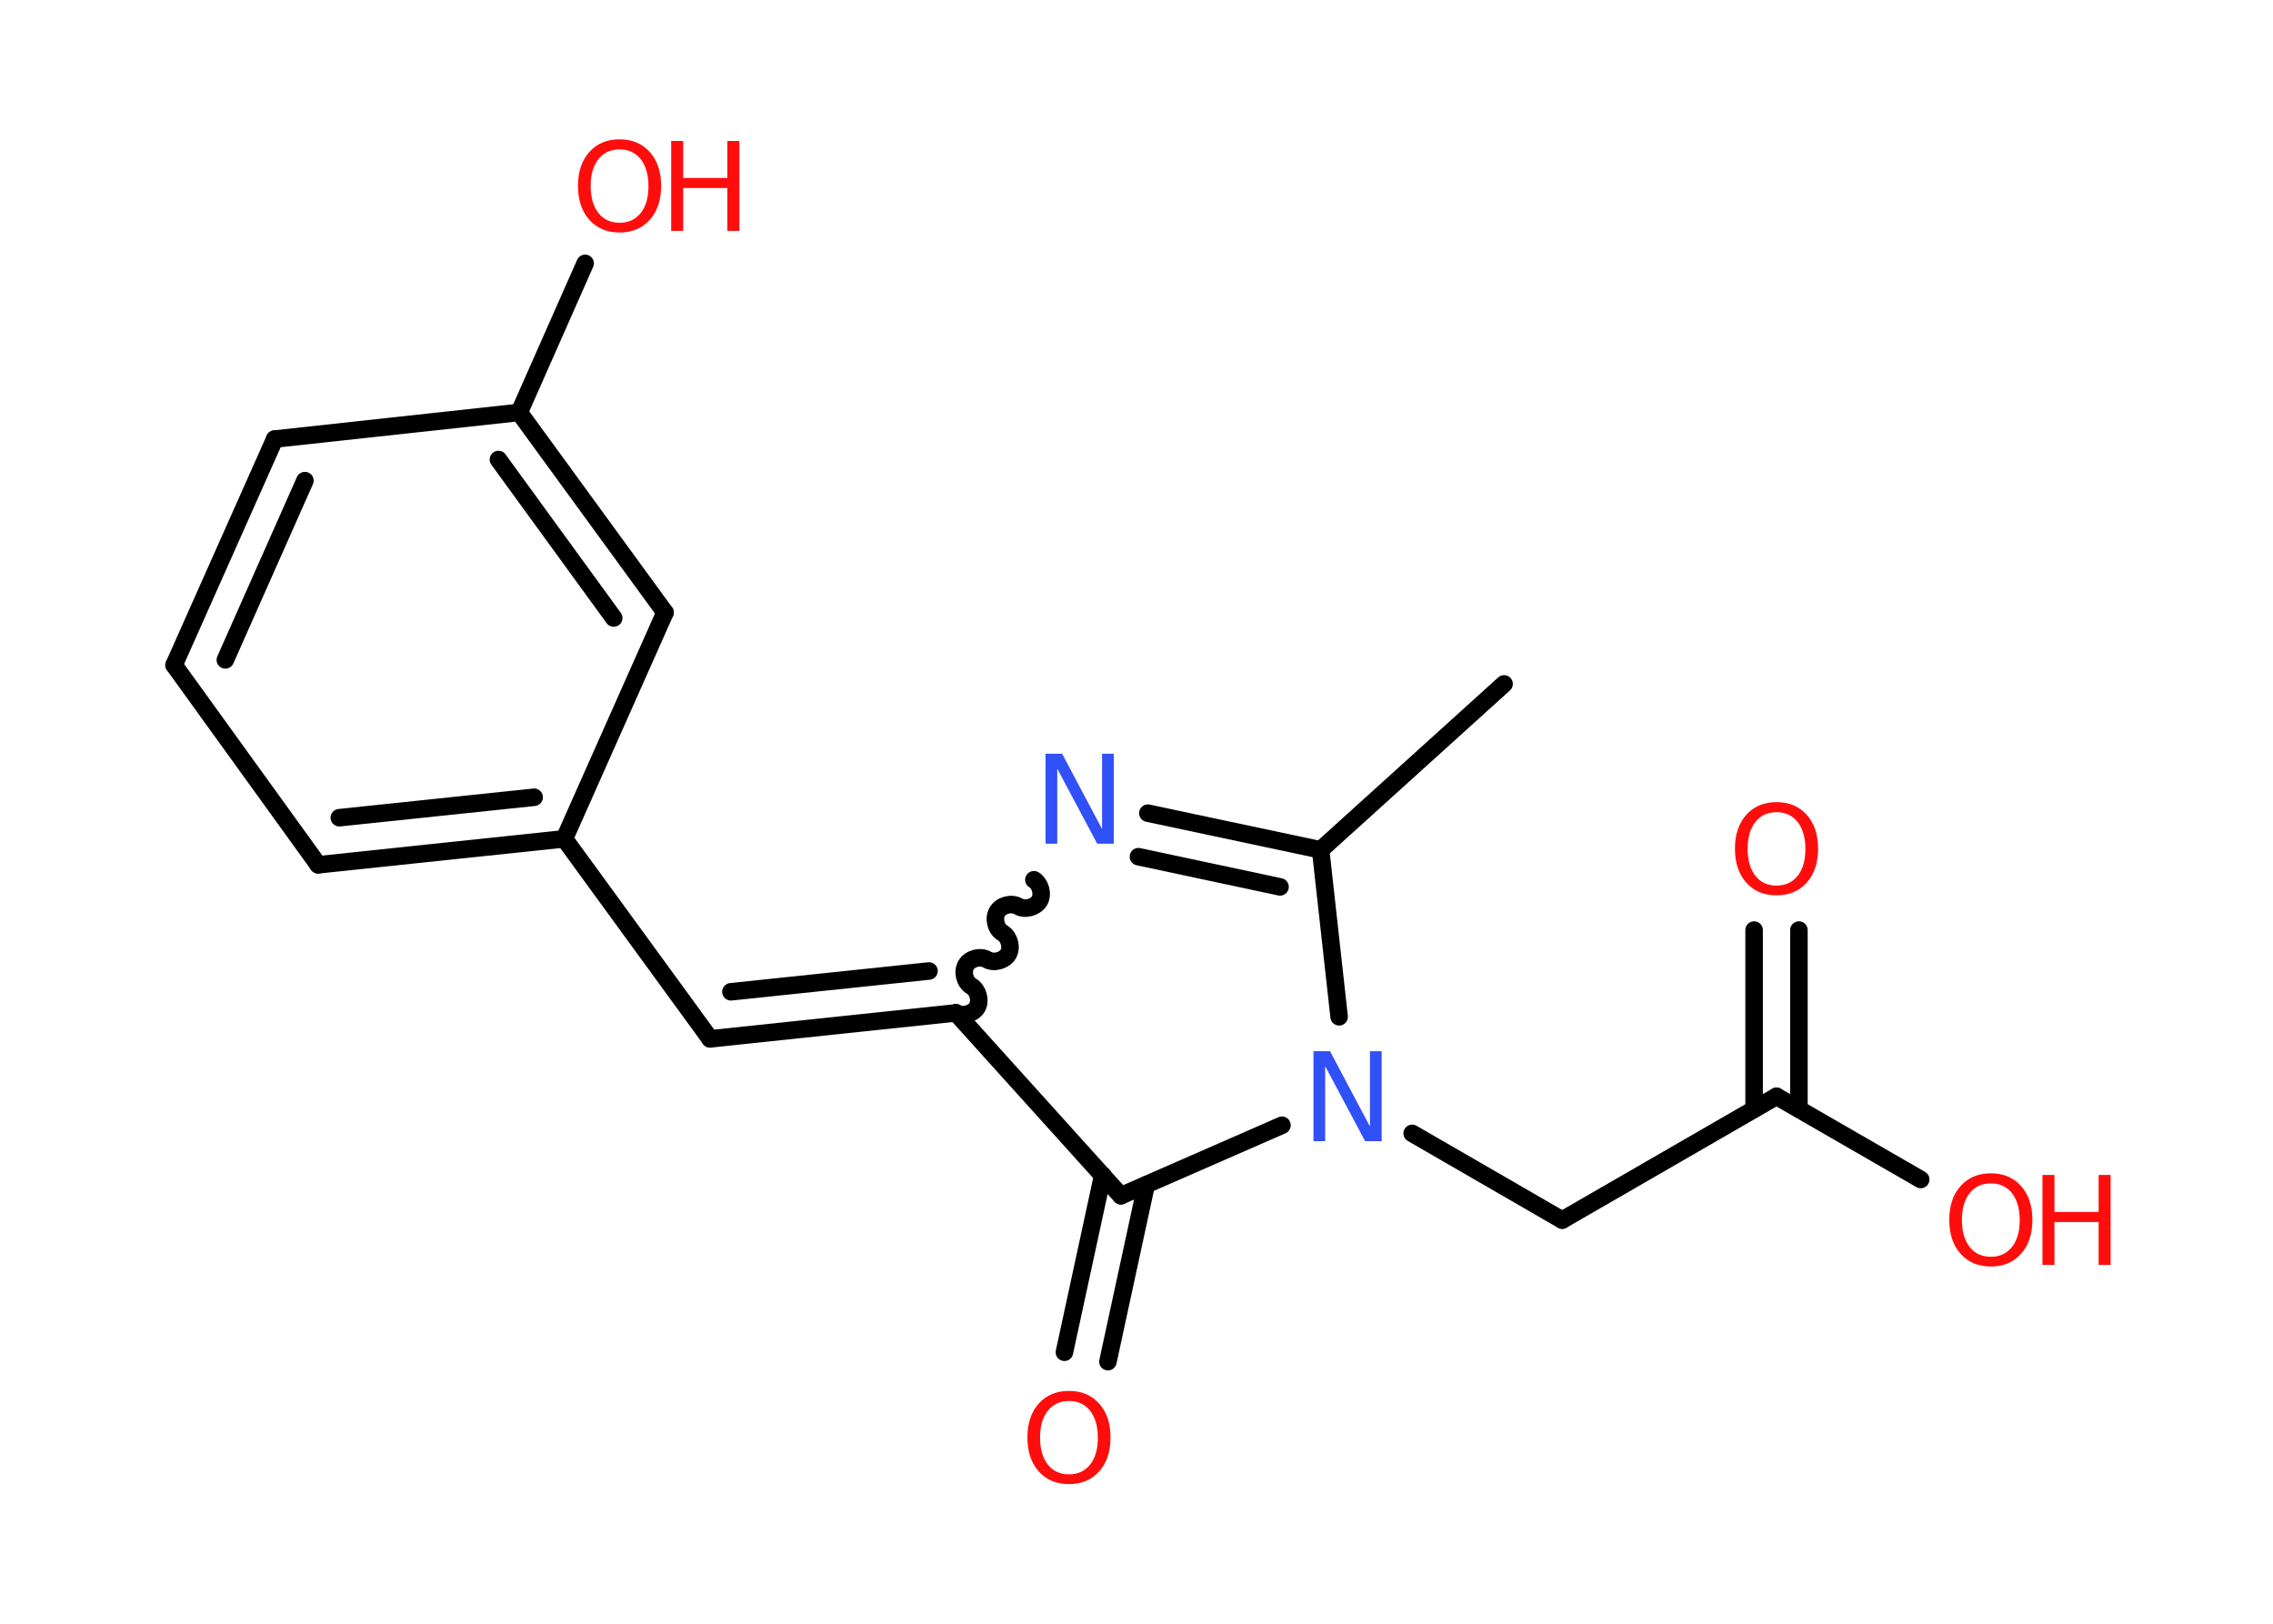 <?xml version='1.0' encoding='UTF-8'?>
<!DOCTYPE svg PUBLIC "-//W3C//DTD SVG 1.1//EN" "http://www.w3.org/Graphics/SVG/1.1/DTD/svg11.dtd">
<svg version='1.2' xmlns='http://www.w3.org/2000/svg' xmlns:xlink='http://www.w3.org/1999/xlink' width='70.0mm' height='50.0mm' viewBox='0 0 70.0 50.0'>
  <desc>Generated by the Chemistry Development Kit (http://github.com/cdk)</desc>
  <g stroke-linecap='round' stroke-linejoin='round' stroke='#000000' stroke-width='.54' fill='#FF0D0D'>
    <rect x='.0' y='.0' width='70.0' height='50.0' fill='#FFFFFF' stroke='none'/>
    <g id='mol1' class='mol'>
      <line id='mol1bnd1' class='bond' x1='46.32' y1='21.06' x2='40.67' y2='26.17'/>
      <g id='mol1bnd2' class='bond'>
        <line x1='40.67' y1='26.17' x2='35.35' y2='25.04'/>
        <line x1='39.42' y1='27.31' x2='35.06' y2='26.38'/>
      </g>
      <path id='mol1bnd3' class='bond' d='M29.44 31.19c.21 .12 .53 .03 .65 -.17c.12 -.21 .03 -.53 -.17 -.65c-.21 -.12 -.29 -.44 -.17 -.65c.12 -.21 .44 -.29 .65 -.17c.21 .12 .53 .03 .65 -.17c.12 -.21 .03 -.53 -.17 -.65c-.21 -.12 -.29 -.44 -.17 -.65c.12 -.21 .44 -.29 .65 -.17c.21 .12 .53 .03 .65 -.17c.12 -.21 .03 -.53 -.17 -.65' fill='none' stroke='#000000' stroke-width='.54'/>
      <g id='mol1bnd4' class='bond'>
        <line x1='21.87' y1='31.99' x2='29.44' y2='31.19'/>
        <line x1='22.51' y1='30.54' x2='28.61' y2='29.9'/>
      </g>
      <line id='mol1bnd5' class='bond' x1='21.87' y1='31.99' x2='17.38' y2='25.83'/>
      <g id='mol1bnd6' class='bond'>
        <line x1='9.8' y1='26.63' x2='17.38' y2='25.83'/>
        <line x1='10.45' y1='25.18' x2='16.45' y2='24.55'/>
      </g>
      <line id='mol1bnd7' class='bond' x1='9.8' y1='26.63' x2='5.36' y2='20.48'/>
      <g id='mol1bnd8' class='bond'>
        <line x1='8.46' y1='13.52' x2='5.36' y2='20.48'/>
        <line x1='9.39' y1='14.8' x2='6.94' y2='20.32'/>
      </g>
      <line id='mol1bnd9' class='bond' x1='8.46' y1='13.52' x2='15.99' y2='12.7'/>
      <line id='mol1bnd10' class='bond' x1='15.99' y1='12.7' x2='18.02' y2='8.11'/>
      <g id='mol1bnd11' class='bond'>
        <line x1='20.48' y1='18.86' x2='15.99' y2='12.7'/>
        <line x1='18.9' y1='19.03' x2='15.35' y2='14.15'/>
      </g>
      <line id='mol1bnd12' class='bond' x1='17.38' y1='25.83' x2='20.48' y2='18.86'/>
      <line id='mol1bnd13' class='bond' x1='29.44' y1='31.19' x2='34.52' y2='36.82'/>
      <g id='mol1bnd14' class='bond'>
        <line x1='35.3' y1='36.48' x2='34.12' y2='41.93'/>
        <line x1='33.96' y1='36.19' x2='32.78' y2='41.64'/>
      </g>
      <line id='mol1bnd15' class='bond' x1='34.52' y1='36.82' x2='39.48' y2='34.65'/>
      <line id='mol1bnd16' class='bond' x1='40.67' y1='26.17' x2='41.24' y2='31.31'/>
      <line id='mol1bnd17' class='bond' x1='43.49' y1='34.9' x2='48.11' y2='37.57'/>
      <line id='mol1bnd18' class='bond' x1='48.11' y1='37.57' x2='54.71' y2='33.76'/>
      <g id='mol1bnd19' class='bond'>
        <line x1='54.02' y1='34.15' x2='54.02' y2='28.64'/>
        <line x1='55.4' y1='34.15' x2='55.4' y2='28.64'/>
      </g>
      <line id='mol1bnd20' class='bond' x1='54.71' y1='33.76' x2='59.15' y2='36.32'/>
      <path id='mol1atm3' class='atom' d='M32.21 23.21h.5l1.23 2.32v-2.32h.36v2.77h-.51l-1.23 -2.31v2.31h-.36v-2.77z' stroke='none' fill='#3050F8'/>
      <g id='mol1atm11' class='atom'>
        <path d='M19.08 4.6q-.41 .0 -.65 .3q-.24 .3 -.24 .83q.0 .52 .24 .83q.24 .3 .65 .3q.41 .0 .65 -.3q.24 -.3 .24 -.83q.0 -.52 -.24 -.83q-.24 -.3 -.65 -.3zM19.08 4.29q.58 .0 .93 .39q.35 .39 .35 1.04q.0 .66 -.35 1.05q-.35 .39 -.93 .39q-.58 .0 -.93 -.39q-.35 -.39 -.35 -1.05q.0 -.65 .35 -1.04q.35 -.39 .93 -.39z' stroke='none'/>
        <path d='M20.67 4.34h.37v1.14h1.36v-1.14h.37v2.77h-.37v-1.32h-1.36v1.32h-.37v-2.77z' stroke='none'/>
      </g>
      <path id='mol1atm14' class='atom' d='M32.92 43.14q-.41 .0 -.65 .3q-.24 .3 -.24 .83q.0 .52 .24 .83q.24 .3 .65 .3q.41 .0 .65 -.3q.24 -.3 .24 -.83q.0 -.52 -.24 -.83q-.24 -.3 -.65 -.3zM32.92 42.83q.58 .0 .93 .39q.35 .39 .35 1.04q.0 .66 -.35 1.05q-.35 .39 -.93 .39q-.58 .0 -.93 -.39q-.35 -.39 -.35 -1.05q.0 -.65 .35 -1.04q.35 -.39 .93 -.39z' stroke='none'/>
      <path id='mol1atm15' class='atom' d='M40.46 32.37h.5l1.23 2.32v-2.32h.36v2.77h-.51l-1.23 -2.31v2.31h-.36v-2.77z' stroke='none' fill='#3050F8'/>
      <path id='mol1atm18' class='atom' d='M54.71 25.01q-.41 .0 -.65 .3q-.24 .3 -.24 .83q.0 .52 .24 .83q.24 .3 .65 .3q.41 .0 .65 -.3q.24 -.3 .24 -.83q.0 -.52 -.24 -.83q-.24 -.3 -.65 -.3zM54.71 24.7q.58 .0 .93 .39q.35 .39 .35 1.04q.0 .66 -.35 1.05q-.35 .39 -.93 .39q-.58 .0 -.93 -.39q-.35 -.39 -.35 -1.05q.0 -.65 .35 -1.04q.35 -.39 .93 -.39z' stroke='none'/>
      <g id='mol1atm19' class='atom'>
        <path d='M61.31 36.44q-.41 .0 -.65 .3q-.24 .3 -.24 .83q.0 .52 .24 .83q.24 .3 .65 .3q.41 .0 .65 -.3q.24 -.3 .24 -.83q.0 -.52 -.24 -.83q-.24 -.3 -.65 -.3zM61.31 36.13q.58 .0 .93 .39q.35 .39 .35 1.04q.0 .66 -.35 1.05q-.35 .39 -.93 .39q-.58 .0 -.93 -.39q-.35 -.39 -.35 -1.05q.0 -.65 .35 -1.04q.35 -.39 .93 -.39z' stroke='none'/>
        <path d='M62.9 36.18h.37v1.14h1.36v-1.14h.37v2.77h-.37v-1.32h-1.36v1.32h-.37v-2.77z' stroke='none'/>
      </g>
    </g>
  </g>
</svg>
